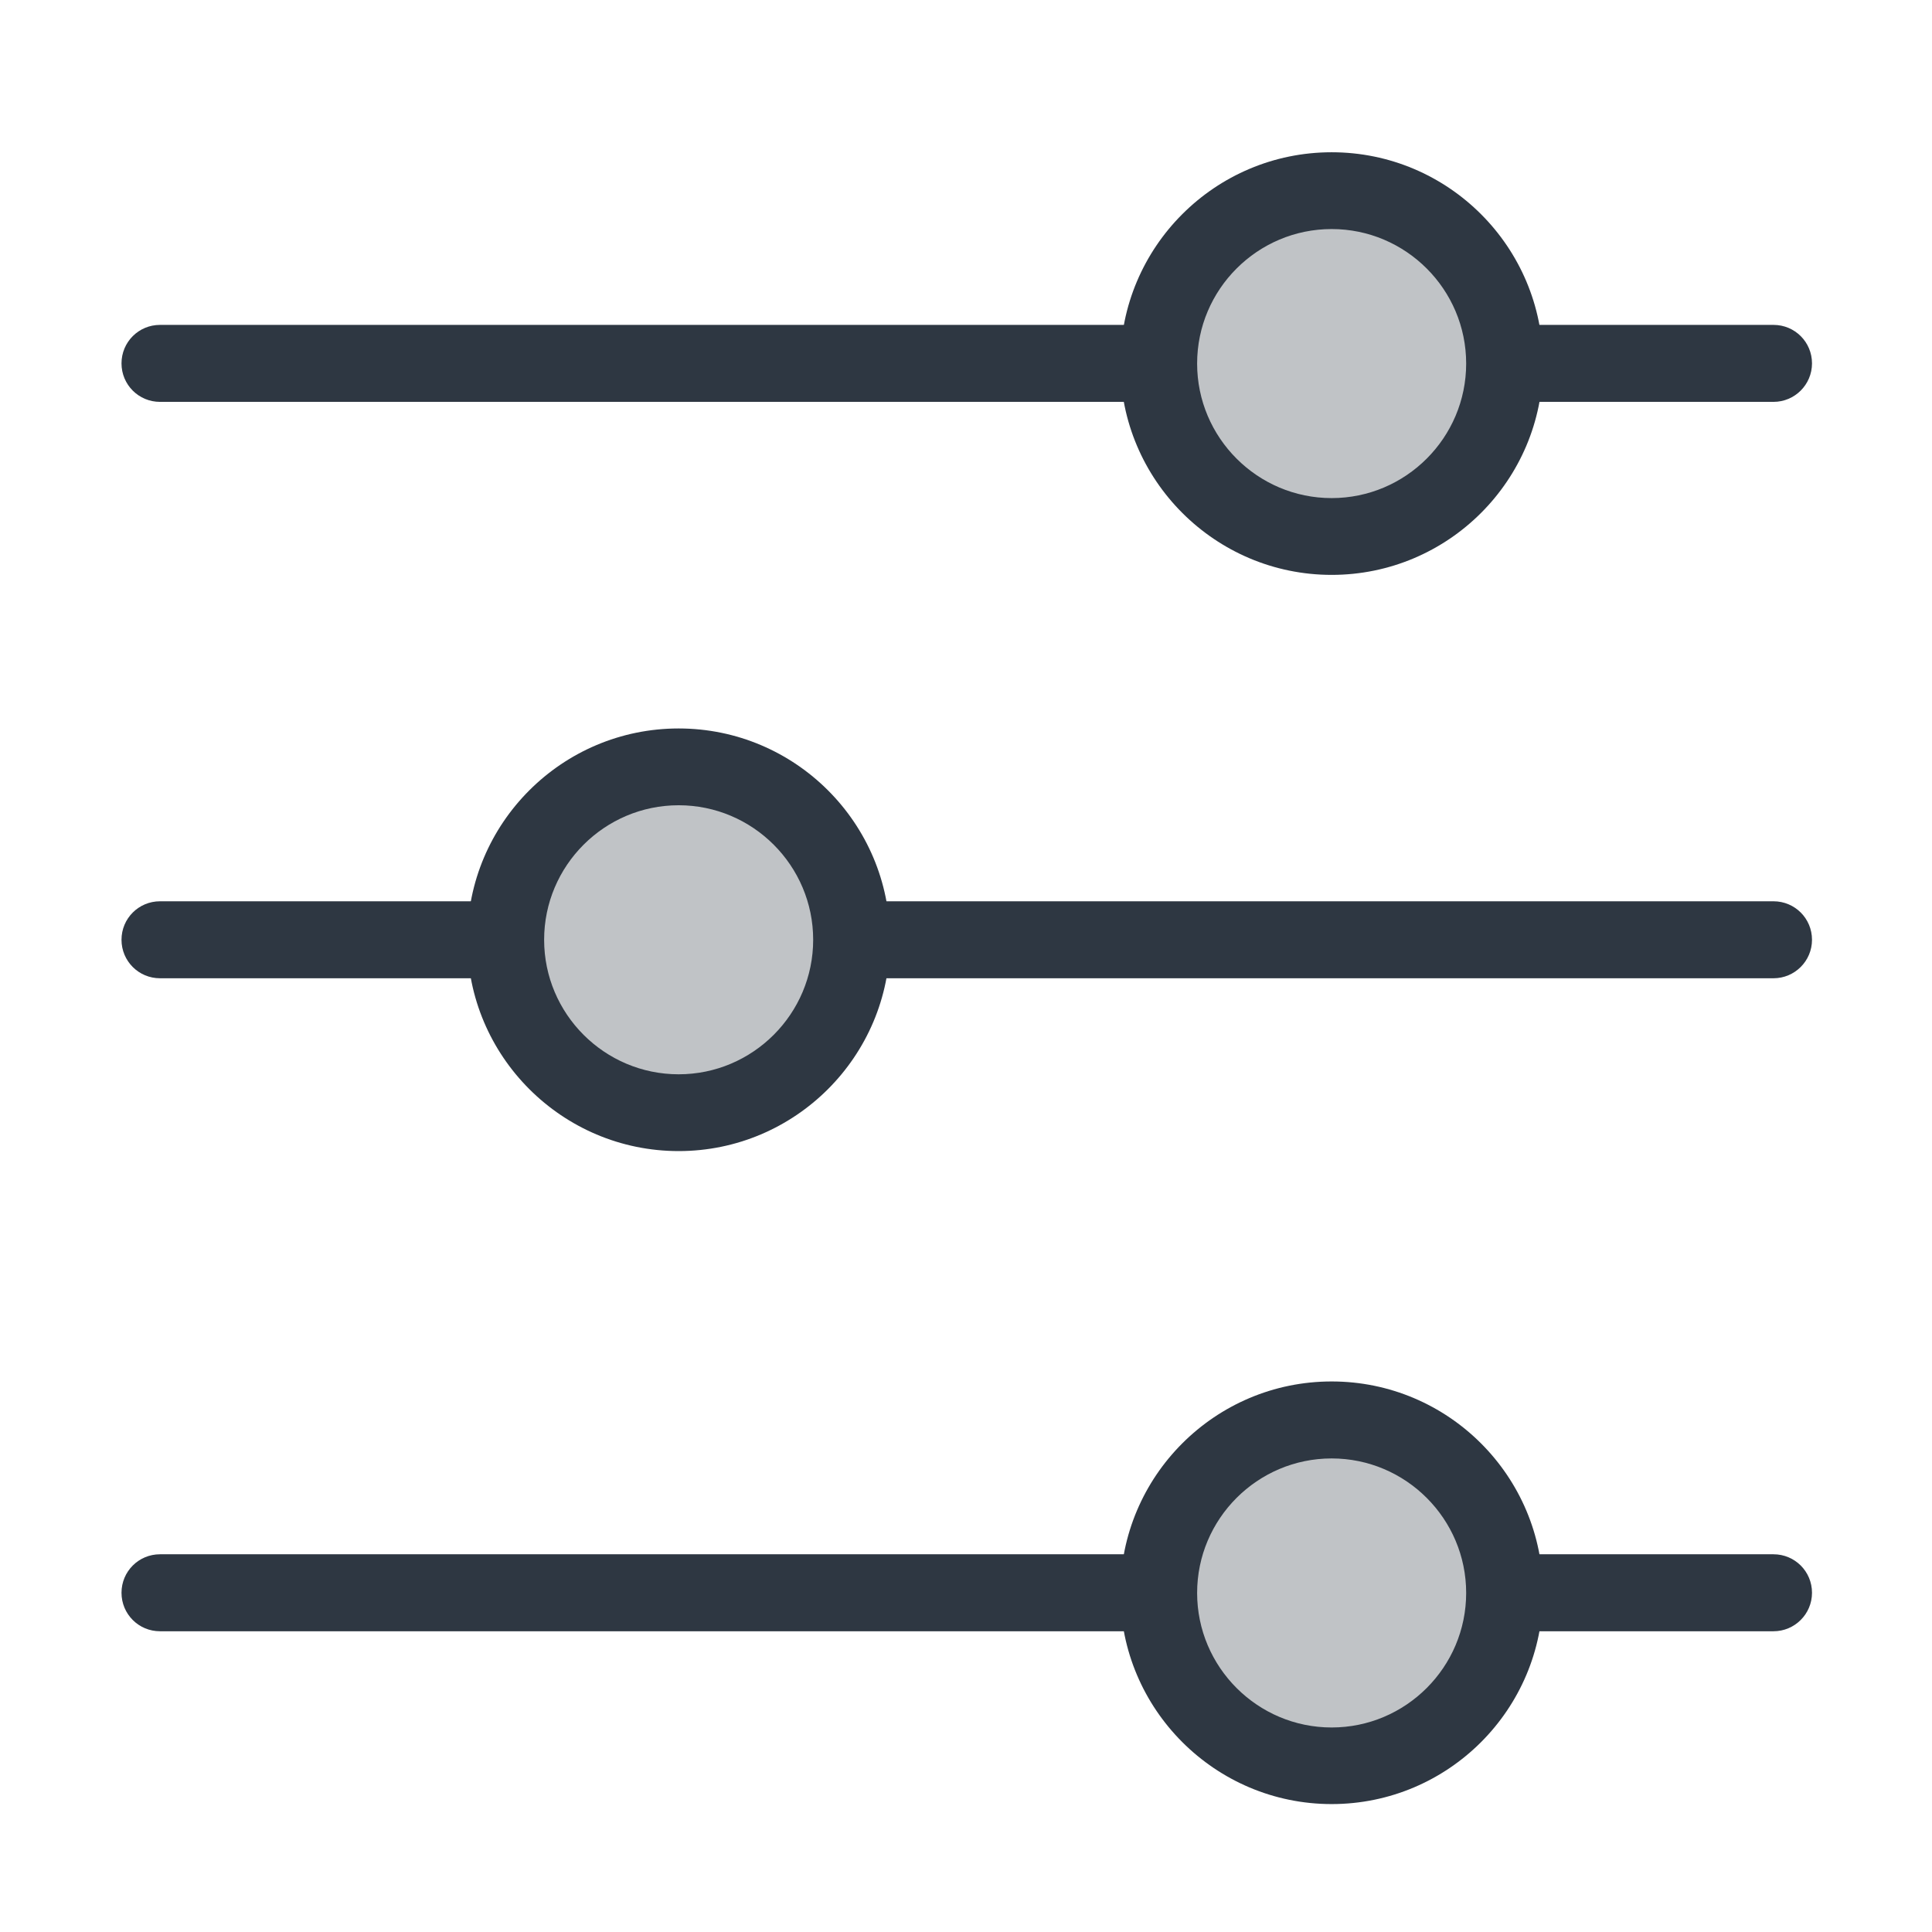 <?xml version="1.0" standalone="no"?><!DOCTYPE svg PUBLIC "-//W3C//DTD SVG 1.1//EN" "http://www.w3.org/Graphics/SVG/1.1/DTD/svg11.dtd"><svg t="1650873321788" class="icon" viewBox="0 0 1024 1024" version="1.1" xmlns="http://www.w3.org/2000/svg" p-id="3078" xmlns:xlink="http://www.w3.org/1999/xlink" width="200" height="200"><defs><style type="text/css">@font-face { font-family: feedback-iconfont; src: url("//at.alicdn.com/t/font_1031158_u69w8yhxdu.woff2?t=1630033759944") format("woff2"), url("//at.alicdn.com/t/font_1031158_u69w8yhxdu.woff?t=1630033759944") format("woff"), url("//at.alicdn.com/t/font_1031158_u69w8yhxdu.ttf?t=1630033759944") format("truetype"); }
</style></defs><path d="M705.8 192.7m-91.6 0a91.6 91.6 0 1 0 183.2 0 91.6 91.6 0 1 0-183.2 0Z" fill="#C0C3C6" p-id="3079"></path><path d="M359.7 498.1m-91.6 0a91.6 91.6 0 1 0 183.2 0 91.6 91.6 0 1 0-183.2 0Z" fill="#C0C3C6" p-id="3080"></path><path d="M705.8 844.3m-91.6 0a91.6 91.6 0 1 0 183.2 0 91.6 91.6 0 1 0-183.2 0Z" fill="#C0C3C6" p-id="3081"></path><path d="M705.8 304.7c-61.7 0-112-50.2-112-112s50.2-112 112-112 112 50.2 112 112-50.2 112-112 112z m0-183.3c-39.3 0-71.3 32-71.3 71.3s32 71.3 71.3 71.3 71.3-32 71.3-71.3-32-71.3-71.3-71.3zM359.7 610.1c-61.7 0-112-50.2-112-112s50.2-112 112-112 112 50.2 112 112-50.3 112-112 112z m0-183.3c-39.3 0-71.3 32-71.3 71.3s32 71.3 71.3 71.3 71.3-32 71.3-71.3-32-71.3-71.3-71.3zM705.8 956.2c-61.7 0-112-50.2-112-112s50.2-112 112-112 112 50.2 112 112-50.2 112-112 112z m0-183.2c-39.3 0-71.3 32-71.3 71.3s32 71.3 71.3 71.3 71.3-32 71.3-71.3-32-71.3-71.3-71.3z" fill="#2E3742" p-id="3082"></path><path d="M940 864.6H802.2c-11.3 0-20.4-9.1-20.4-20.4s9.1-20.4 20.4-20.4H940c11.3 0 20.4 9.1 20.4 20.4s-9.2 20.4-20.4 20.4zM601.4 864.6H84.8c-11.3 0-20.4-9.1-20.4-20.4s9.1-20.4 20.4-20.4h516.6c11.3 0 20.4 9.1 20.4 20.4s-9.2 20.4-20.4 20.4zM940 518.5H455.1c-11.3 0-20.4-9.1-20.4-20.4s9.1-20.4 20.4-20.4H940c11.3 0 20.4 9.1 20.4 20.4s-9.2 20.4-20.4 20.4zM262.5 518.5H84.8c-11.3 0-20.4-9.1-20.4-20.4s9.1-20.4 20.4-20.4h177.7c11.3 0 20.4 9.1 20.4 20.4s-9.1 20.4-20.4 20.4zM940 213H815.1c-11.3 0-20.4-9.1-20.4-20.4 0-11.3 9.1-20.4 20.4-20.4H940c11.3 0 20.4 9.1 20.4 20.4 0 11.3-9.2 20.4-20.4 20.4zM609.1 213H84.8c-11.3 0-20.4-9.1-20.4-20.4 0-11.3 9.1-20.4 20.4-20.4h524.3c11.3 0 20.4 9.1 20.4 20.4-0.1 11.3-9.2 20.4-20.4 20.4z" fill="#2E3742" p-id="3083"></path></svg>